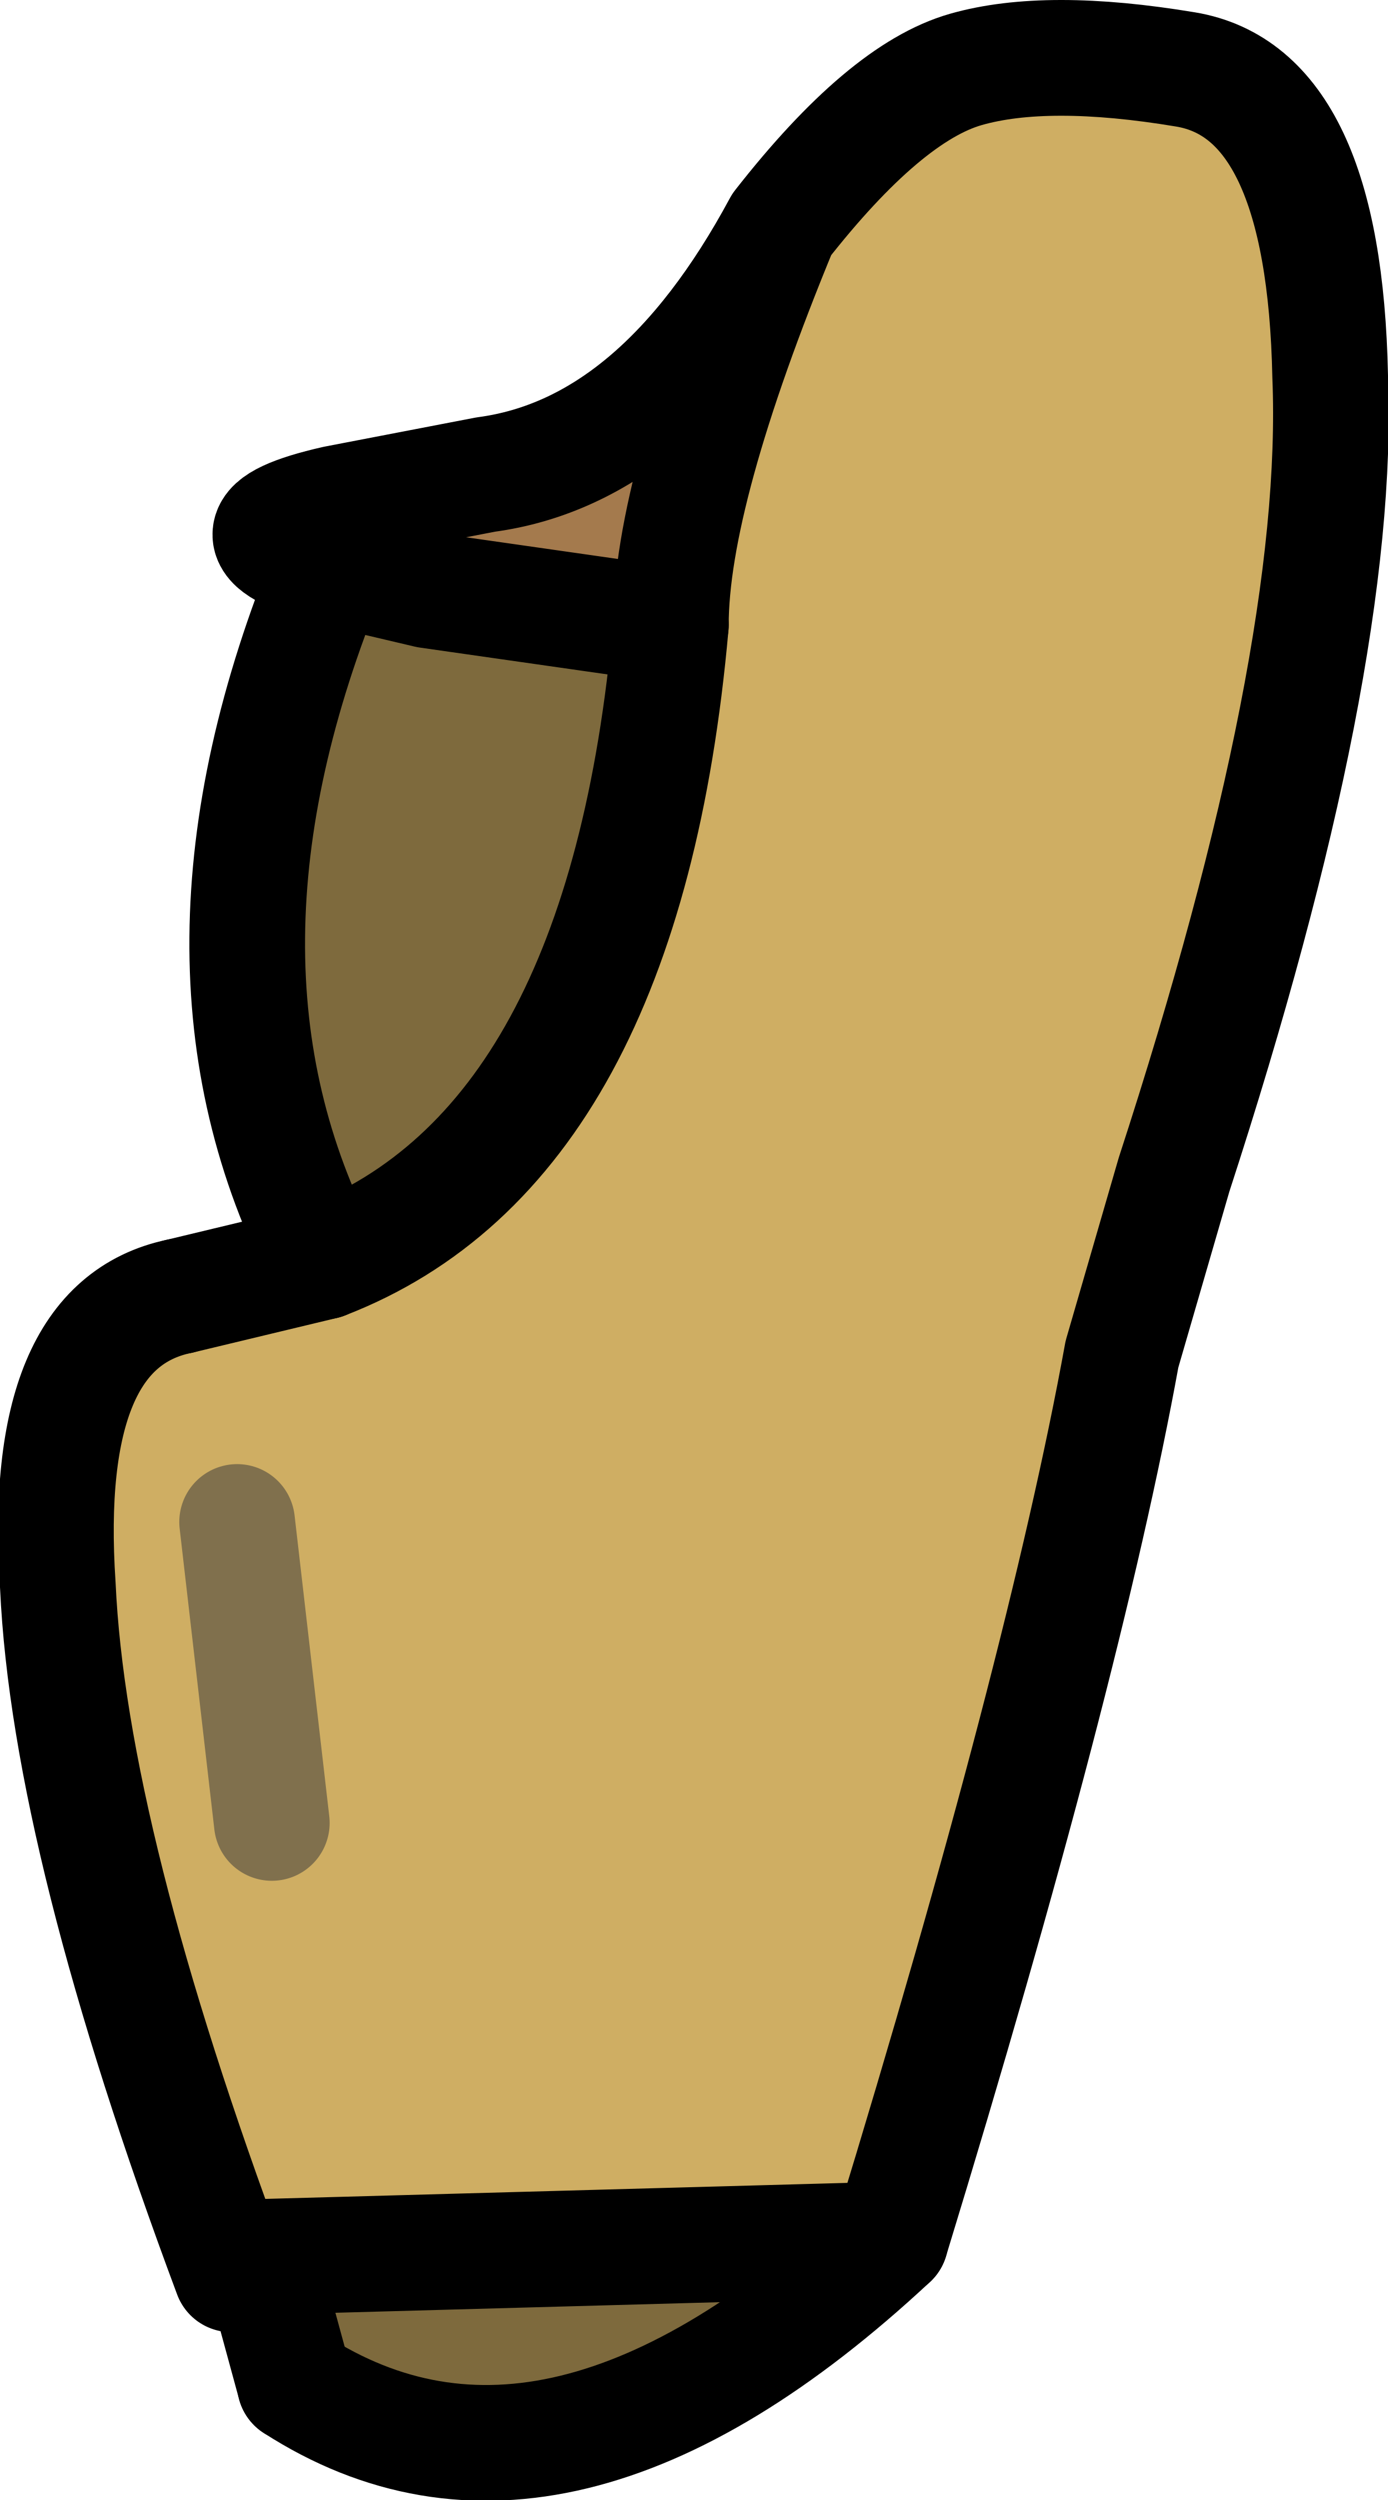 <?xml version="1.0" encoding="UTF-8" standalone="no"?>
<svg xmlns:xlink="http://www.w3.org/1999/xlink" height="21.6px" width="12.0px" xmlns="http://www.w3.org/2000/svg">
  <g transform="matrix(1.0, 0.0, 0.0, 1.0, 6.7, 4.35)">
    <path d="M0.05 -2.4 Q-0.9 -0.1 -0.9 1.05 L-3.0 0.75 -3.85 0.55 Q-4.9 0.25 -3.8 0.0 L-2.5 -0.25 Q-1.0 -0.45 0.05 -2.4" fill="#a47a4d" fill-rule="evenodd" stroke="none"/>
    <path d="M-0.9 1.05 Q-1.3 5.55 -3.9 6.55 -5.25 3.95 -3.85 0.55 L-3.0 0.75 -0.9 1.05 M-4.45 15.15 L1.0 15.0 Q-1.9 17.7 -4.15 16.25 L-4.45 15.15" fill="#7e6a3d" fill-rule="evenodd" stroke="none"/>
    <path d="M0.05 -2.4 Q0.95 -3.55 1.65 -3.75 2.35 -3.95 3.55 -3.75 4.75 -3.55 4.8 -1.1 4.9 1.35 3.45 5.8 L3.0 7.35 Q2.5 10.1 1.0 15.0 L-4.45 15.15 -4.7 15.3 Q-6.1 11.55 -6.2 9.35 -6.35 7.1 -5.15 6.85 L-3.9 6.55 Q-1.3 5.55 -0.9 1.05 -0.9 -0.1 0.05 -2.4 M-4.35 11.4 L-4.65 8.8 -4.35 11.4" fill="#cfae63" fill-rule="evenodd" stroke="none"/>
    <path d="M1.0 15.0 Q2.5 10.1 3.0 7.35 L3.45 5.8 Q4.9 1.35 4.8 -1.1 4.75 -3.55 3.55 -3.75 2.35 -3.95 1.65 -3.75 0.95 -3.55 0.05 -2.4 -0.9 -0.1 -0.9 1.05 L-3.0 0.75 -3.85 0.55 Q-5.25 3.95 -3.9 6.55 M-5.15 6.85 Q-6.35 7.1 -6.2 9.35 -6.1 11.55 -4.7 15.3 L-4.45 15.15 1.0 15.0 M-4.15 16.25 L-4.45 15.15 M0.05 -2.4 Q-1.0 -0.45 -2.5 -0.25 L-3.8 0.0 Q-4.9 0.25 -3.85 0.55" fill="none" stroke="#000000" stroke-linecap="round" stroke-linejoin="round" stroke-width="1.0"/>
    <path d="M-0.9 1.05 Q-1.3 5.55 -3.9 6.55 L-5.15 6.85 M1.0 15.0 Q-1.9 17.7 -4.15 16.25" fill="none" stroke="#000000" stroke-linecap="round" stroke-linejoin="round" stroke-width="1.0"/>
    <path d="M-4.65 8.8 L-4.35 11.4" fill="none" stroke="#80704d" stroke-linecap="round" stroke-linejoin="round" stroke-width="1.0"/>
  </g>
</svg>

